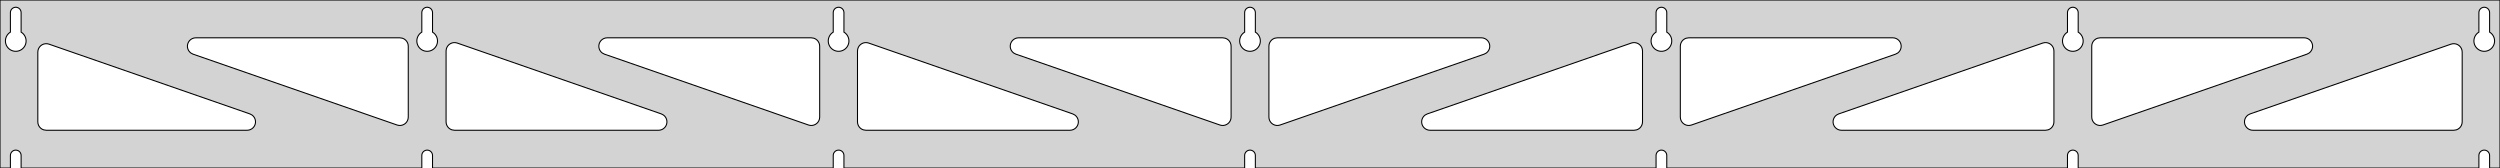 <?xml version="1.0" standalone="no"?>
<!DOCTYPE svg PUBLIC "-//W3C//DTD SVG 1.1//EN" "http://www.w3.org/Graphics/SVG/1.1/DTD/svg11.dtd">
<svg width="1190mm" height="80mm" viewBox="0 -80 1190 80" xmlns="http://www.w3.org/2000/svg" version="1.1">
<title>OpenSCAD Model</title>
<path d="
M 1190,-80 L 0,-80 L 0,-0 L 4.95,-0 L 4.95,-6 L 5.006,-6.53
 L 5.17,-7.037 L 5.437,-7.499 L 5.794,-7.895 L 6.225,-8.208 L 6.712,-8.425 L 7.233,-8.536
 L 7.767,-8.536 L 8.288,-8.425 L 8.775,-8.208 L 9.206,-7.895 L 9.563,-7.499 L 9.83,-7.037
 L 9.994,-6.53 L 10.05,-6 L 10.05,-0 L 200.783,-0 L 200.783,-6 L 200.839,-6.53
 L 201.004,-7.037 L 201.27,-7.499 L 201.627,-7.895 L 202.058,-8.208 L 202.545,-8.425 L 203.067,-8.536
 L 203.6,-8.536 L 204.121,-8.425 L 204.608,-8.208 L 205.04,-7.895 L 205.396,-7.499 L 205.663,-7.037
 L 205.828,-6.53 L 205.883,-6 L 205.883,-0 L 396.617,-0 L 396.617,-6 L 396.672,-6.53
 L 396.837,-7.037 L 397.104,-7.499 L 397.46,-7.895 L 397.892,-8.208 L 398.379,-8.425 L 398.9,-8.536
 L 399.433,-8.536 L 399.955,-8.425 L 400.442,-8.208 L 400.873,-7.895 L 401.23,-7.499 L 401.496,-7.037
 L 401.661,-6.53 L 401.717,-6 L 401.717,-0 L 592.45,-0 L 592.45,-6 L 592.506,-6.53
 L 592.67,-7.037 L 592.937,-7.499 L 593.294,-7.895 L 593.725,-8.208 L 594.212,-8.425 L 594.733,-8.536
 L 595.267,-8.536 L 595.788,-8.425 L 596.275,-8.208 L 596.706,-7.895 L 597.063,-7.499 L 597.33,-7.037
 L 597.494,-6.53 L 597.55,-6 L 597.55,-0 L 788.283,-0 L 788.283,-6 L 788.339,-6.53
 L 788.504,-7.037 L 788.77,-7.499 L 789.127,-7.895 L 789.558,-8.208 L 790.045,-8.425 L 790.567,-8.536
 L 791.1,-8.536 L 791.621,-8.425 L 792.108,-8.208 L 792.54,-7.895 L 792.896,-7.499 L 793.163,-7.037
 L 793.328,-6.53 L 793.383,-6 L 793.383,-0 L 984.117,-0 L 984.117,-6 L 984.172,-6.53
 L 984.337,-7.037 L 984.604,-7.499 L 984.96,-7.895 L 985.392,-8.208 L 985.879,-8.425 L 986.4,-8.536
 L 986.933,-8.536 L 987.455,-8.425 L 987.942,-8.208 L 988.373,-7.895 L 988.73,-7.499 L 988.996,-7.037
 L 989.161,-6.53 L 989.217,-6 L 989.217,-0 L 1179.95,-0 L 1179.95,-6 L 1180.01,-6.53
 L 1180.17,-7.037 L 1180.44,-7.499 L 1180.79,-7.895 L 1181.22,-8.208 L 1181.71,-8.425 L 1182.23,-8.536
 L 1182.77,-8.536 L 1183.29,-8.425 L 1183.77,-8.208 L 1184.21,-7.895 L 1184.56,-7.499 L 1184.83,-7.037
 L 1184.99,-6.53 L 1185.05,-6 L 1185.05,-0 L 1190,-0 z
M 6.986,-55.607 L 6.477,-55.688 L 5.98,-55.821 L 5.499,-56.005 L 5.04,-56.239 L 4.608,-56.52
 L 4.208,-56.844 L 3.844,-57.208 L 3.52,-57.608 L 3.239,-58.04 L 3.005,-58.499 L 2.821,-58.98
 L 2.688,-59.477 L 2.607,-59.986 L 2.58,-60.5 L 2.607,-61.014 L 2.688,-61.523 L 2.821,-62.02
 L 3.005,-62.501 L 3.239,-62.96 L 3.52,-63.392 L 3.844,-63.792 L 4.208,-64.156 L 4.608,-64.48
 L 4.95,-64.702 L 4.95,-74 L 5.006,-74.53 L 5.17,-75.037 L 5.437,-75.499 L 5.794,-75.895
 L 6.225,-76.208 L 6.712,-76.425 L 7.233,-76.536 L 7.767,-76.536 L 8.288,-76.425 L 8.775,-76.208
 L 9.206,-75.895 L 9.563,-75.499 L 9.83,-75.037 L 9.994,-74.53 L 10.05,-74 L 10.05,-64.702
 L 10.392,-64.48 L 10.792,-64.156 L 11.156,-63.792 L 11.48,-63.392 L 11.761,-62.96 L 11.995,-62.501
 L 12.179,-62.02 L 12.312,-61.523 L 12.393,-61.014 L 12.42,-60.5 L 12.393,-59.986 L 12.312,-59.477
 L 12.179,-58.98 L 11.995,-58.499 L 11.761,-58.04 L 11.48,-57.608 L 11.156,-57.208 L 10.792,-56.844
 L 10.392,-56.52 L 9.96,-56.239 L 9.501,-56.005 L 9.02,-55.821 L 8.523,-55.688 L 8.014,-55.607
 L 7.5,-55.58 z
M 202.819,-55.607 L 202.31,-55.688 L 201.813,-55.821 L 201.332,-56.005 L 200.873,-56.239 L 200.441,-56.52
 L 200.041,-56.844 L 199.677,-57.208 L 199.353,-57.608 L 199.072,-58.04 L 198.839,-58.499 L 198.654,-58.98
 L 198.521,-59.477 L 198.44,-59.986 L 198.413,-60.5 L 198.44,-61.014 L 198.521,-61.523 L 198.654,-62.02
 L 198.839,-62.501 L 199.072,-62.96 L 199.353,-63.392 L 199.677,-63.792 L 200.041,-64.156 L 200.441,-64.48
 L 200.783,-64.702 L 200.783,-74 L 200.839,-74.53 L 201.004,-75.037 L 201.27,-75.499 L 201.627,-75.895
 L 202.058,-76.208 L 202.545,-76.425 L 203.067,-76.536 L 203.6,-76.536 L 204.121,-76.425 L 204.608,-76.208
 L 205.04,-75.895 L 205.396,-75.499 L 205.663,-75.037 L 205.828,-74.53 L 205.883,-74 L 205.883,-64.702
 L 206.225,-64.48 L 206.625,-64.156 L 206.99,-63.792 L 207.314,-63.392 L 207.594,-62.96 L 207.828,-62.501
 L 208.013,-62.02 L 208.146,-61.523 L 208.226,-61.014 L 208.253,-60.5 L 208.226,-59.986 L 208.146,-59.477
 L 208.013,-58.98 L 207.828,-58.499 L 207.594,-58.04 L 207.314,-57.608 L 206.99,-57.208 L 206.625,-56.844
 L 206.225,-56.52 L 205.793,-56.239 L 205.334,-56.005 L 204.854,-55.821 L 204.356,-55.688 L 203.848,-55.607
 L 203.333,-55.58 z
M 398.652,-55.607 L 398.144,-55.688 L 397.646,-55.821 L 397.166,-56.005 L 396.707,-56.239 L 396.275,-56.52
 L 395.875,-56.844 L 395.51,-57.208 L 395.186,-57.608 L 394.906,-58.04 L 394.672,-58.499 L 394.487,-58.98
 L 394.354,-59.477 L 394.274,-59.986 L 394.247,-60.5 L 394.274,-61.014 L 394.354,-61.523 L 394.487,-62.02
 L 394.672,-62.501 L 394.906,-62.96 L 395.186,-63.392 L 395.51,-63.792 L 395.875,-64.156 L 396.275,-64.48
 L 396.617,-64.702 L 396.617,-74 L 396.672,-74.53 L 396.837,-75.037 L 397.104,-75.499 L 397.46,-75.895
 L 397.892,-76.208 L 398.379,-76.425 L 398.9,-76.536 L 399.433,-76.536 L 399.955,-76.425 L 400.442,-76.208
 L 400.873,-75.895 L 401.23,-75.499 L 401.496,-75.037 L 401.661,-74.53 L 401.717,-74 L 401.717,-64.702
 L 402.059,-64.48 L 402.459,-64.156 L 402.823,-63.792 L 403.147,-63.392 L 403.427,-62.96 L 403.661,-62.501
 L 403.846,-62.02 L 403.979,-61.523 L 404.06,-61.014 L 404.087,-60.5 L 404.06,-59.986 L 403.979,-59.477
 L 403.846,-58.98 L 403.661,-58.499 L 403.427,-58.04 L 403.147,-57.608 L 402.823,-57.208 L 402.459,-56.844
 L 402.059,-56.52 L 401.627,-56.239 L 401.168,-56.005 L 400.687,-55.821 L 400.19,-55.688 L 399.681,-55.607
 L 399.167,-55.58 z
M 594.486,-55.607 L 593.977,-55.688 L 593.48,-55.821 L 592.999,-56.005 L 592.54,-56.239 L 592.108,-56.52
 L 591.708,-56.844 L 591.344,-57.208 L 591.02,-57.608 L 590.739,-58.04 L 590.505,-58.499 L 590.321,-58.98
 L 590.188,-59.477 L 590.107,-59.986 L 590.08,-60.5 L 590.107,-61.014 L 590.188,-61.523 L 590.321,-62.02
 L 590.505,-62.501 L 590.739,-62.96 L 591.02,-63.392 L 591.344,-63.792 L 591.708,-64.156 L 592.108,-64.48
 L 592.45,-64.702 L 592.45,-74 L 592.506,-74.53 L 592.67,-75.037 L 592.937,-75.499 L 593.294,-75.895
 L 593.725,-76.208 L 594.212,-76.425 L 594.733,-76.536 L 595.267,-76.536 L 595.788,-76.425 L 596.275,-76.208
 L 596.706,-75.895 L 597.063,-75.499 L 597.33,-75.037 L 597.494,-74.53 L 597.55,-74 L 597.55,-64.702
 L 597.892,-64.48 L 598.292,-64.156 L 598.656,-63.792 L 598.98,-63.392 L 599.261,-62.96 L 599.495,-62.501
 L 599.679,-62.02 L 599.812,-61.523 L 599.893,-61.014 L 599.92,-60.5 L 599.893,-59.986 L 599.812,-59.477
 L 599.679,-58.98 L 599.495,-58.499 L 599.261,-58.04 L 598.98,-57.608 L 598.656,-57.208 L 598.292,-56.844
 L 597.892,-56.52 L 597.46,-56.239 L 597.001,-56.005 L 596.52,-55.821 L 596.023,-55.688 L 595.514,-55.607
 L 595,-55.58 z
M 790.319,-55.607 L 789.81,-55.688 L 789.313,-55.821 L 788.832,-56.005 L 788.373,-56.239 L 787.941,-56.52
 L 787.541,-56.844 L 787.177,-57.208 L 786.853,-57.608 L 786.572,-58.04 L 786.339,-58.499 L 786.154,-58.98
 L 786.021,-59.477 L 785.94,-59.986 L 785.913,-60.5 L 785.94,-61.014 L 786.021,-61.523 L 786.154,-62.02
 L 786.339,-62.501 L 786.572,-62.96 L 786.853,-63.392 L 787.177,-63.792 L 787.541,-64.156 L 787.941,-64.48
 L 788.283,-64.702 L 788.283,-74 L 788.339,-74.53 L 788.504,-75.037 L 788.77,-75.499 L 789.127,-75.895
 L 789.558,-76.208 L 790.045,-76.425 L 790.567,-76.536 L 791.1,-76.536 L 791.621,-76.425 L 792.108,-76.208
 L 792.54,-75.895 L 792.896,-75.499 L 793.163,-75.037 L 793.328,-74.53 L 793.383,-74 L 793.383,-64.702
 L 793.725,-64.48 L 794.125,-64.156 L 794.49,-63.792 L 794.814,-63.392 L 795.094,-62.96 L 795.328,-62.501
 L 795.513,-62.02 L 795.646,-61.523 L 795.726,-61.014 L 795.753,-60.5 L 795.726,-59.986 L 795.646,-59.477
 L 795.513,-58.98 L 795.328,-58.499 L 795.094,-58.04 L 794.814,-57.608 L 794.49,-57.208 L 794.125,-56.844
 L 793.725,-56.52 L 793.293,-56.239 L 792.834,-56.005 L 792.354,-55.821 L 791.856,-55.688 L 791.348,-55.607
 L 790.833,-55.58 z
M 986.152,-55.607 L 985.644,-55.688 L 985.146,-55.821 L 984.666,-56.005 L 984.207,-56.239 L 983.775,-56.52
 L 983.375,-56.844 L 983.01,-57.208 L 982.686,-57.608 L 982.406,-58.04 L 982.172,-58.499 L 981.987,-58.98
 L 981.854,-59.477 L 981.774,-59.986 L 981.747,-60.5 L 981.774,-61.014 L 981.854,-61.523 L 981.987,-62.02
 L 982.172,-62.501 L 982.406,-62.96 L 982.686,-63.392 L 983.01,-63.792 L 983.375,-64.156 L 983.775,-64.48
 L 984.117,-64.702 L 984.117,-74 L 984.172,-74.53 L 984.337,-75.037 L 984.604,-75.499 L 984.96,-75.895
 L 985.392,-76.208 L 985.879,-76.425 L 986.4,-76.536 L 986.933,-76.536 L 987.455,-76.425 L 987.942,-76.208
 L 988.373,-75.895 L 988.73,-75.499 L 988.996,-75.037 L 989.161,-74.53 L 989.217,-74 L 989.217,-64.702
 L 989.559,-64.48 L 989.959,-64.156 L 990.323,-63.792 L 990.647,-63.392 L 990.927,-62.96 L 991.161,-62.501
 L 991.346,-62.02 L 991.479,-61.523 L 991.56,-61.014 L 991.587,-60.5 L 991.56,-59.986 L 991.479,-59.477
 L 991.346,-58.98 L 991.161,-58.499 L 990.927,-58.04 L 990.647,-57.608 L 990.323,-57.208 L 989.959,-56.844
 L 989.559,-56.52 L 989.127,-56.239 L 988.668,-56.005 L 988.187,-55.821 L 987.69,-55.688 L 987.181,-55.607
 L 986.667,-55.58 z
M 1181.99,-55.607 L 1181.48,-55.688 L 1180.98,-55.821 L 1180.5,-56.005 L 1180.04,-56.239 L 1179.61,-56.52
 L 1179.21,-56.844 L 1178.84,-57.208 L 1178.52,-57.608 L 1178.24,-58.04 L 1178.01,-58.499 L 1177.82,-58.98
 L 1177.69,-59.477 L 1177.61,-59.986 L 1177.58,-60.5 L 1177.61,-61.014 L 1177.69,-61.523 L 1177.82,-62.02
 L 1178.01,-62.501 L 1178.24,-62.96 L 1178.52,-63.392 L 1178.84,-63.792 L 1179.21,-64.156 L 1179.61,-64.48
 L 1179.95,-64.702 L 1179.95,-74 L 1180.01,-74.53 L 1180.17,-75.037 L 1180.44,-75.499 L 1180.79,-75.895
 L 1181.23,-76.208 L 1181.71,-76.425 L 1182.23,-76.536 L 1182.77,-76.536 L 1183.29,-76.425 L 1183.77,-76.208
 L 1184.21,-75.895 L 1184.56,-75.499 L 1184.83,-75.037 L 1184.99,-74.53 L 1185.05,-74 L 1185.05,-64.702
 L 1185.39,-64.48 L 1185.79,-64.156 L 1186.16,-63.792 L 1186.48,-63.392 L 1186.76,-62.96 L 1186.99,-62.501
 L 1187.18,-62.02 L 1187.31,-61.523 L 1187.39,-61.014 L 1187.42,-60.5 L 1187.39,-59.986 L 1187.31,-59.477
 L 1187.18,-58.98 L 1186.99,-58.499 L 1186.76,-58.04 L 1186.48,-57.608 L 1186.16,-57.208 L 1185.79,-56.844
 L 1185.39,-56.52 L 1184.96,-56.239 L 1184.5,-56.005 L 1184.02,-55.821 L 1183.52,-55.688 L 1183.01,-55.607
 L 1182.5,-55.58 z
M 998.507,-20.444 L 997.737,-20.769 L 997.05,-21.247 L 996.478,-21.857 L 996.046,-22.573 L 995.772,-23.363
 L 995.667,-24.273 L 995.667,-58 L 995.754,-58.832 L 996.012,-59.627 L 996.431,-60.351 L 996.99,-60.973
 L 997.667,-61.464 L 998.431,-61.804 L 999.667,-62 L 1096.8,-62 L 1097.63,-61.913 L 1098.43,-61.654
 L 1099.15,-61.236 L 1099.77,-60.676 L 1100.26,-60 L 1100.6,-59.236 L 1100.78,-58.418 L 1100.78,-57.582
 L 1100.6,-56.764 L 1100.26,-56 L 1099.77,-55.324 L 1099.15,-54.764 L 1098.11,-54.221 L 1000.98,-20.494
 L 1000.16,-20.304 L 999.328,-20.287 z
M 385.669,-20.304 L 384.855,-20.494 L 287.723,-54.221 L 286.684,-54.764 L 286.063,-55.324 L 285.571,-56
 L 285.231,-56.764 L 285.057,-57.582 L 285.057,-58.418 L 285.231,-59.236 L 285.571,-60 L 286.063,-60.676
 L 286.684,-61.236 L 287.408,-61.654 L 288.204,-61.913 L 289.035,-62 L 386.167,-62 L 387.403,-61.804
 L 388.167,-61.464 L 388.843,-60.973 L 389.403,-60.351 L 389.821,-59.627 L 390.079,-58.832 L 390.167,-58
 L 390.167,-24.273 L 390.062,-23.363 L 389.787,-22.573 L 389.355,-21.857 L 388.783,-21.247 L 388.097,-20.769
 L 387.326,-20.444 L 386.505,-20.287 z
M 189.836,-20.304 L 189.021,-20.494 L 91.89,-54.221 L 90.851,-54.764 L 90.229,-55.324 L 89.738,-56
 L 89.398,-56.764 L 89.224,-57.582 L 89.224,-58.418 L 89.398,-59.236 L 89.738,-60 L 90.229,-60.676
 L 90.851,-61.236 L 91.575,-61.654 L 92.37,-61.913 L 93.202,-62 L 190.333,-62 L 191.569,-61.804
 L 192.333,-61.464 L 193.01,-60.973 L 193.569,-60.351 L 193.988,-59.627 L 194.246,-58.832 L 194.333,-58
 L 194.333,-24.273 L 194.228,-23.363 L 193.954,-22.573 L 193.522,-21.857 L 192.95,-21.247 L 192.263,-20.769
 L 191.493,-20.444 L 190.672,-20.287 z
M 581.502,-20.304 L 580.688,-20.494 L 483.557,-54.221 L 482.517,-54.764 L 481.896,-55.324 L 481.405,-56
 L 481.064,-56.764 L 480.891,-57.582 L 480.891,-58.418 L 481.064,-59.236 L 481.405,-60 L 481.896,-60.676
 L 482.517,-61.236 L 483.242,-61.654 L 484.037,-61.913 L 484.869,-62 L 582,-62 L 583.236,-61.804
 L 584,-61.464 L 584.677,-60.973 L 585.236,-60.351 L 585.654,-59.627 L 585.913,-58.832 L 586,-58
 L 586,-24.273 L 585.895,-23.363 L 585.621,-22.573 L 585.188,-21.857 L 584.616,-21.247 L 583.93,-20.769
 L 583.16,-20.444 L 582.338,-20.287 z
M 606.84,-20.444 L 606.07,-20.769 L 605.384,-21.247 L 604.812,-21.857 L 604.379,-22.573 L 604.105,-23.363
 L 604,-24.273 L 604,-58 L 604.087,-58.832 L 604.346,-59.627 L 604.764,-60.351 L 605.323,-60.973
 L 606,-61.464 L 606.764,-61.804 L 608,-62 L 705.131,-62 L 705.963,-61.913 L 706.758,-61.654
 L 707.483,-61.236 L 708.104,-60.676 L 708.595,-60 L 708.936,-59.236 L 709.109,-58.418 L 709.109,-57.582
 L 708.936,-56.764 L 708.595,-56 L 708.104,-55.324 L 707.483,-54.764 L 706.443,-54.221 L 609.312,-20.494
 L 608.498,-20.304 L 607.662,-20.287 z
M 802.674,-20.444 L 801.903,-20.769 L 801.217,-21.247 L 800.645,-21.857 L 800.212,-22.573 L 799.938,-23.363
 L 799.833,-24.273 L 799.833,-58 L 799.921,-58.832 L 800.179,-59.627 L 800.597,-60.351 L 801.157,-60.973
 L 801.833,-61.464 L 802.597,-61.804 L 803.833,-62 L 900.965,-62 L 901.796,-61.913 L 902.592,-61.654
 L 903.316,-61.236 L 903.937,-60.676 L 904.429,-60 L 904.769,-59.236 L 904.943,-58.418 L 904.943,-57.582
 L 904.769,-56.764 L 904.429,-56 L 903.937,-55.324 L 903.316,-54.764 L 902.277,-54.221 L 805.145,-20.494
 L 804.331,-20.304 L 803.495,-20.287 z
M 216.333,-18 L 215.097,-18.196 L 214.333,-18.536 L 213.657,-19.027 L 213.097,-19.649 L 212.679,-20.373
 L 212.421,-21.168 L 212.333,-22 L 212.333,-55.727 L 212.438,-56.637 L 212.712,-57.427 L 213.145,-58.143
 L 213.717,-58.753 L 214.403,-59.231 L 215.174,-59.556 L 215.995,-59.713 L 216.831,-59.696 L 217.645,-59.506
 L 314.777,-25.779 L 315.816,-25.236 L 316.437,-24.677 L 316.929,-24 L 317.269,-23.236 L 317.443,-22.418
 L 317.443,-21.582 L 317.269,-20.764 L 316.929,-20 L 316.437,-19.323 L 315.816,-18.764 L 315.092,-18.346
 L 314.296,-18.087 L 313.465,-18 z
M 412.167,-18 L 410.931,-18.196 L 410.167,-18.536 L 409.49,-19.027 L 408.931,-19.649 L 408.512,-20.373
 L 408.254,-21.168 L 408.167,-22 L 408.167,-55.727 L 408.272,-56.637 L 408.546,-57.427 L 408.978,-58.143
 L 409.55,-58.753 L 410.237,-59.231 L 411.007,-59.556 L 411.828,-59.713 L 412.664,-59.696 L 413.479,-59.506
 L 510.61,-25.779 L 511.649,-25.236 L 512.271,-24.677 L 512.762,-24 L 513.102,-23.236 L 513.276,-22.418
 L 513.276,-21.582 L 513.102,-20.764 L 512.762,-20 L 512.271,-19.323 L 511.649,-18.764 L 510.925,-18.346
 L 510.13,-18.087 L 509.298,-18 z
M 680.702,-18 L 679.87,-18.087 L 679.075,-18.346 L 678.351,-18.764 L 677.729,-19.323 L 677.238,-20
 L 676.898,-20.764 L 676.724,-21.582 L 676.724,-22.418 L 676.898,-23.236 L 677.238,-24 L 677.729,-24.677
 L 678.351,-25.236 L 679.39,-25.779 L 776.521,-59.506 L 777.336,-59.696 L 778.172,-59.713 L 778.993,-59.556
 L 779.763,-59.231 L 780.45,-58.753 L 781.022,-58.143 L 781.454,-57.427 L 781.728,-56.637 L 781.833,-55.727
 L 781.833,-22 L 781.746,-21.168 L 781.488,-20.373 L 781.069,-19.649 L 780.51,-19.027 L 779.833,-18.536
 L 779.069,-18.196 L 777.833,-18 z
M 876.535,-18 L 875.704,-18.087 L 874.908,-18.346 L 874.184,-18.764 L 873.563,-19.323 L 873.071,-20
 L 872.731,-20.764 L 872.557,-21.582 L 872.557,-22.418 L 872.731,-23.236 L 873.071,-24 L 873.563,-24.677
 L 874.184,-25.236 L 875.223,-25.779 L 972.355,-59.506 L 973.169,-59.696 L 974.005,-59.713 L 974.826,-59.556
 L 975.597,-59.231 L 976.283,-58.753 L 976.855,-58.143 L 977.287,-57.427 L 977.562,-56.637 L 977.667,-55.727
 L 977.667,-22 L 977.579,-21.168 L 977.321,-20.373 L 976.903,-19.649 L 976.343,-19.027 L 975.667,-18.536
 L 974.903,-18.196 L 973.667,-18 z
M 1072.37,-18 L 1071.54,-18.087 L 1070.74,-18.346 L 1070.02,-18.764 L 1069.4,-19.323 L 1068.9,-20
 L 1068.56,-20.764 L 1068.39,-21.582 L 1068.39,-22.418 L 1068.56,-23.236 L 1068.9,-24 L 1069.4,-24.677
 L 1070.02,-25.236 L 1071.06,-25.779 L 1166.69,-58.985 L 1167.5,-59.175 L 1168.34,-59.192 L 1169.16,-59.035
 L 1169.93,-58.71 L 1170.62,-58.232 L 1171.19,-57.622 L 1171.62,-56.906 L 1171.9,-56.116 L 1172,-55.206
 L 1172,-22 L 1171.91,-21.168 L 1171.65,-20.373 L 1171.24,-19.649 L 1170.68,-19.027 L 1170,-18.536
 L 1169.24,-18.196 L 1168,-18 z
M 22,-18 L 20.764,-18.196 L 20,-18.536 L 19.323,-19.027 L 18.764,-19.649 L 18.346,-20.373
 L 18.087,-21.168 L 18,-22 L 18,-55.206 L 18.105,-56.116 L 18.379,-56.906 L 18.812,-57.622
 L 19.384,-58.232 L 20.07,-58.71 L 20.84,-59.035 L 21.662,-59.192 L 22.498,-59.175 L 23.312,-58.985
 L 118.943,-25.779 L 119.982,-25.236 L 120.604,-24.677 L 121.095,-24 L 121.436,-23.236 L 121.609,-22.418
 L 121.609,-21.582 L 121.436,-20.764 L 121.095,-20 L 120.604,-19.323 L 119.982,-18.764 L 119.258,-18.346
 L 118.463,-18.087 L 117.631,-18 z
" stroke="black" fill="lightgray" stroke-width="0.5"/>
</svg>
